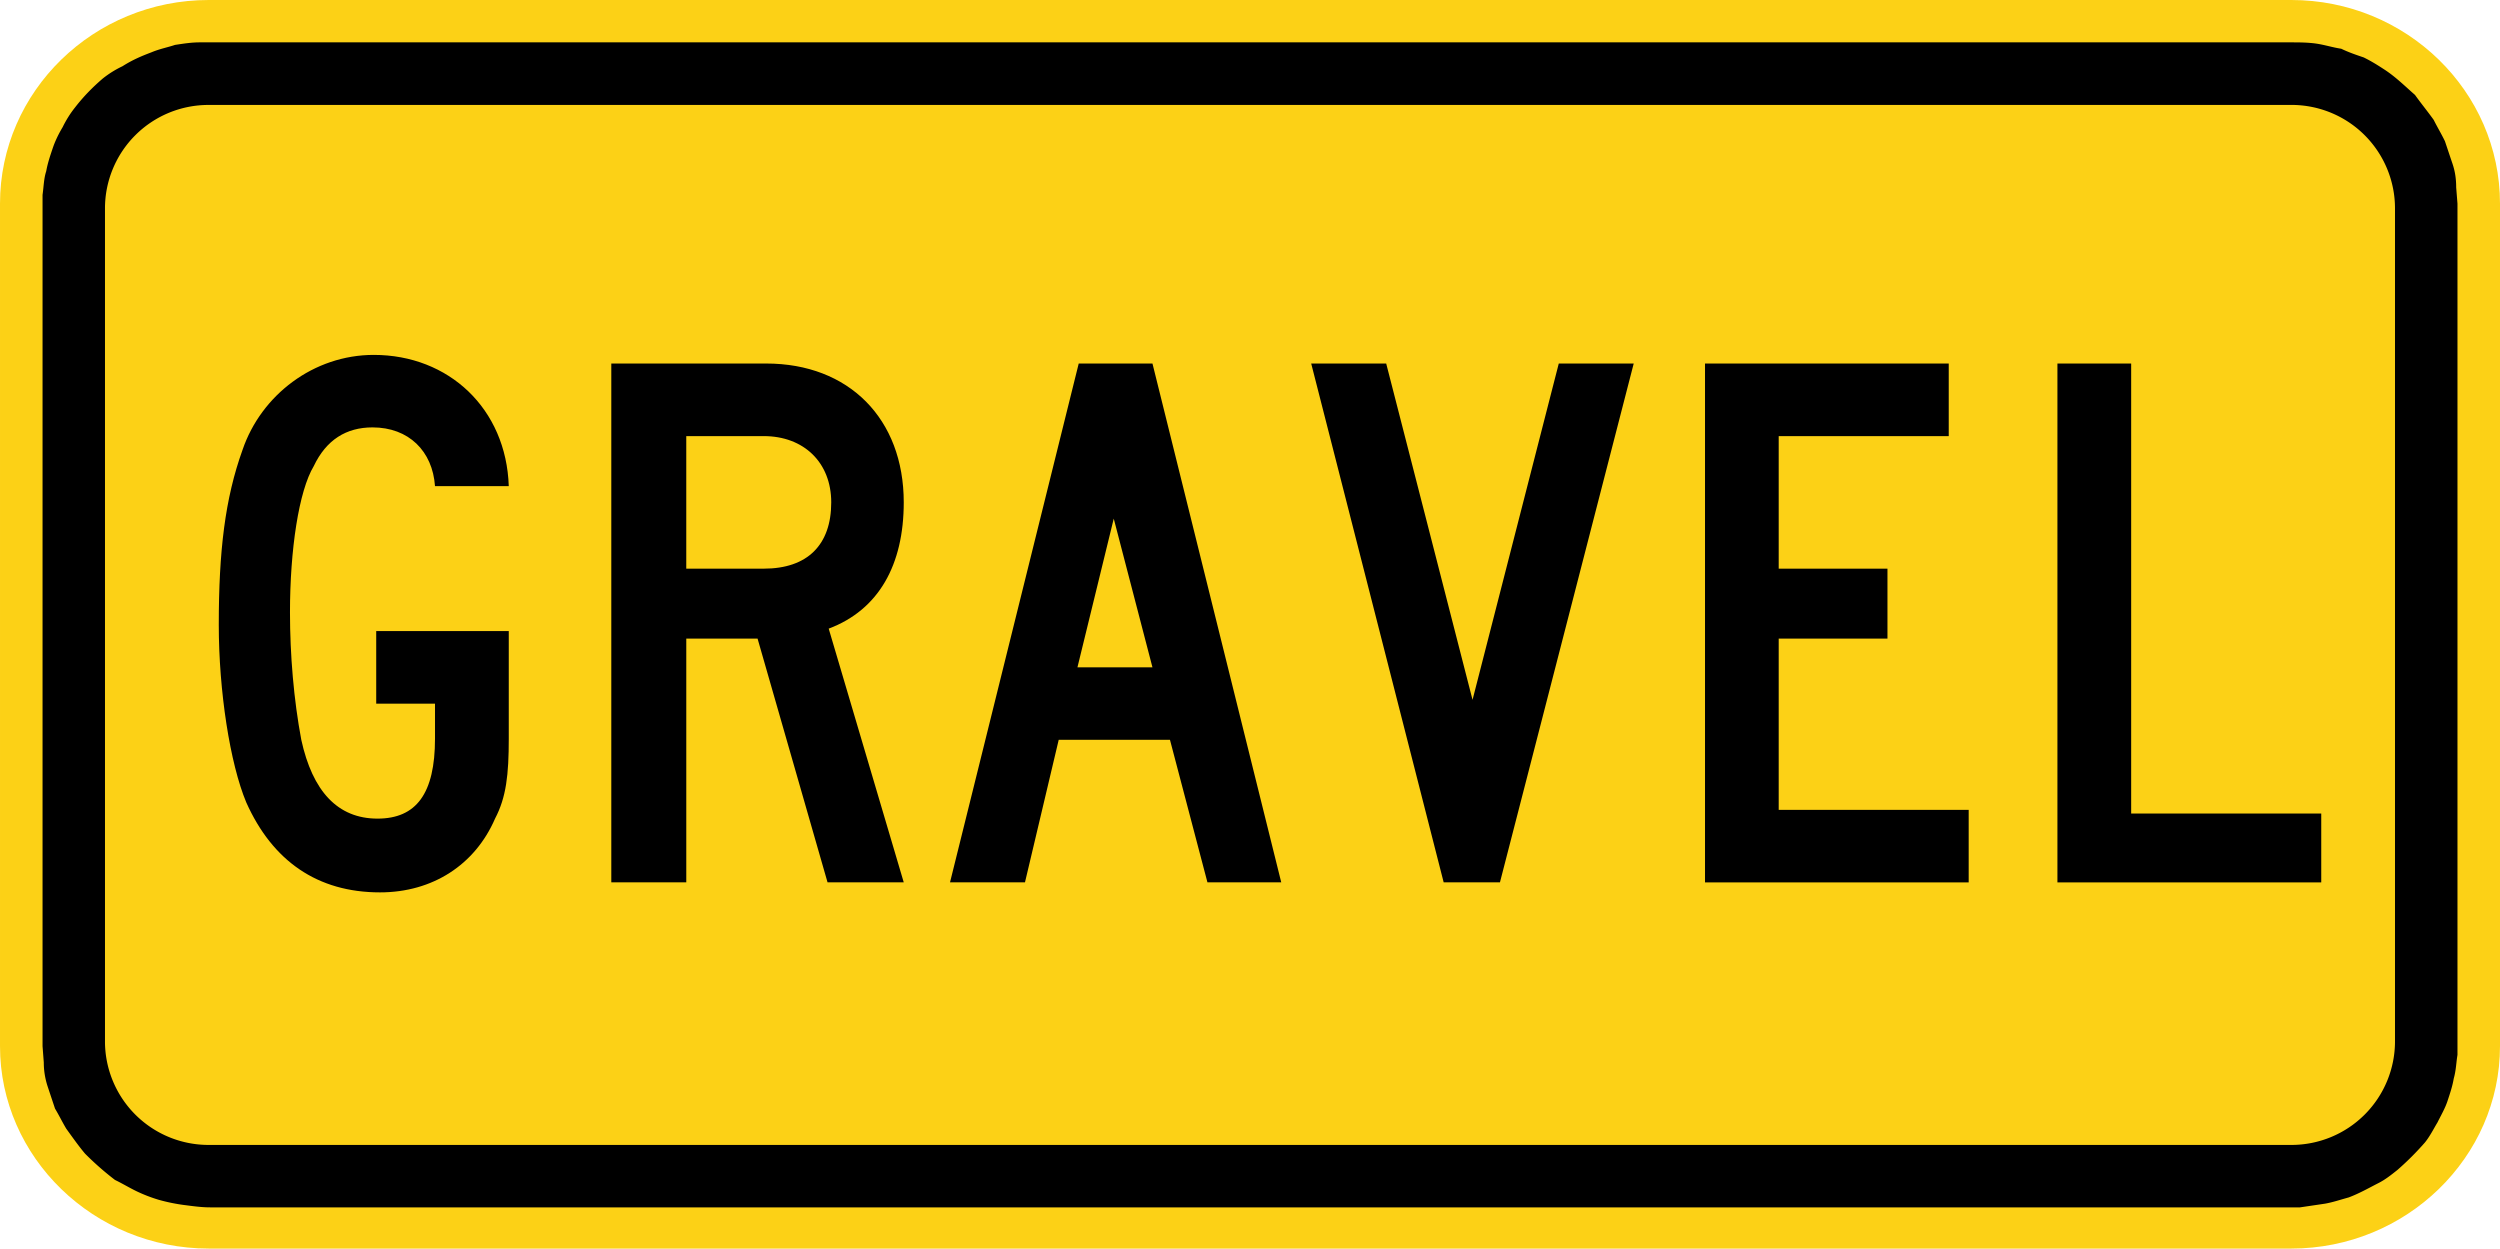 <svg xmlns="http://www.w3.org/2000/svg" width="48.095" height="24.02" viewBox="0 0 135.735 67.79">
    <path d="M11.335 0H124.4c6.248 0 11.335 4.953 11.335 11.056v45.745c0 6.036-5.087 10.989-11.335 10.989H11.335C5.09 67.79 0 62.837 0 56.8V11.057C0 4.953 5.09 0 11.335 0" style="fill:#fcd116;fill-opacity:1;fill-rule:evenodd;stroke:none"/>
    <path d="M124.332 2.3c.476 0 .949 0 1.425.067.476.071.886.208 1.358.279.406.197.815.335 1.221.472.41.202.744.41 1.154.678.61.405 1.086.882 1.63 1.358.338.473.677.882 1.015 1.355.205.409.41.744.61 1.157.138.409.272.815.41 1.22.138.406.201.815.201 1.288l.07.882v46.22c-.07.407-.07.812-.204 1.289-.067.405-.205.814-.339 1.22-.137.406-.338.744-.543 1.157-.205.339-.406.745-.677 1.083-.477.544-.953 1.02-1.493 1.493-.342.271-.68.546-1.09.744-.54.279-1.016.547-1.559.751-.473.13-.878.268-1.288.339l-1.358.201H11.405c-.477 0-.953-.07-1.426-.13a9.848 9.848 0 0 1-1.358-.28 8.276 8.276 0 0 1-1.22-.472c-.41-.2-.749-.41-1.158-.607a16.089 16.089 0 0 1-1.626-1.428c-.342-.406-.678-.882-1.02-1.355-.204-.339-.405-.752-.61-1.09-.134-.406-.272-.812-.406-1.22a4.195 4.195 0 0 1-.204-1.288L2.31 56.8V10.583c.067-.476.067-.882.2-1.29.071-.407.205-.812.343-1.218.134-.41.339-.822.54-1.157.204-.41.412-.745.68-1.083.477-.614.95-1.09 1.496-1.563a5.504 5.504 0 0 1 1.083-.677c.544-.346 1.016-.544 1.563-.752.473-.197.882-.268 1.288-.405.476-.071.882-.138 1.358-.138h113.471z" style="fill:#000;fill-opacity:1;fill-rule:evenodd;stroke:none"/>
    <path d="M11.335 5.697H124.4a5.617 5.617 0 0 1 5.634 5.63v45.199a5.623 5.623 0 0 1-5.634 5.637H11.335A5.623 5.623 0 0 1 5.7 56.526V11.328a5.617 5.617 0 0 1 5.634-5.63" style="fill:#fcd116;fill-opacity:1;fill-rule:evenodd;stroke:none"/>
    <path d="M126.03 47.907v-3.736H115.71V19.738h-4.004v28.17h14.323zm-19.142 0V43.97H96.573v-9.299h5.905v-3.796h-5.905v-7.197h9.232v-3.94H92.572v28.17h14.316zm-18.186-28.17h-4.07l-4.682 18.26-4.688-18.26H71.19l7.193 28.17h3.055l7.263-28.17zm-26.13 16.497h-4.074l1.972-8.075 2.102 8.075zm6.992 11.673-6.992-28.17h-4.004l-6.988 28.17h4.07l1.832-7.74h6.04l2.035 7.74h4.007zm-24.433-20.63c0 2.307-1.288 3.598-3.665 3.598H37.26v-7.197h4.206c2.173 0 3.665 1.43 3.665 3.599m3.937 20.63-4.075-13.776c2.717-1.02 4.075-3.464 4.075-6.854 0-4.548-2.985-7.54-7.465-7.54H33.19v28.17h4.071V34.671h3.87l3.8 13.236h4.138zM27.623 40.1v-5.838h-7.197v3.944h3.192V40.1c0 2.988-1.016 4.346-3.122 4.346-2.17 0-3.53-1.495-4.138-4.279-.409-2.17-.614-4.614-.614-6.918 0-3.397.477-6.586 1.292-7.944.677-1.425 1.764-2.1 3.189-2.1 1.968 0 3.26 1.288 3.393 3.19h4.005c-.138-4.209-3.257-7.126-7.331-7.126-3.256 0-6.107 2.173-7.123 5.154-.952 2.646-1.291 5.5-1.291 9.504 0 3.594.61 7.531 1.492 9.638 1.426 3.189 3.87 4.886 7.26 4.886 2.854 0 5.162-1.496 6.248-4.005.607-1.157.745-2.377.745-4.346" style="fill:#000;fill-opacity:1;fill-rule:evenodd;stroke:none"/>
</svg>
